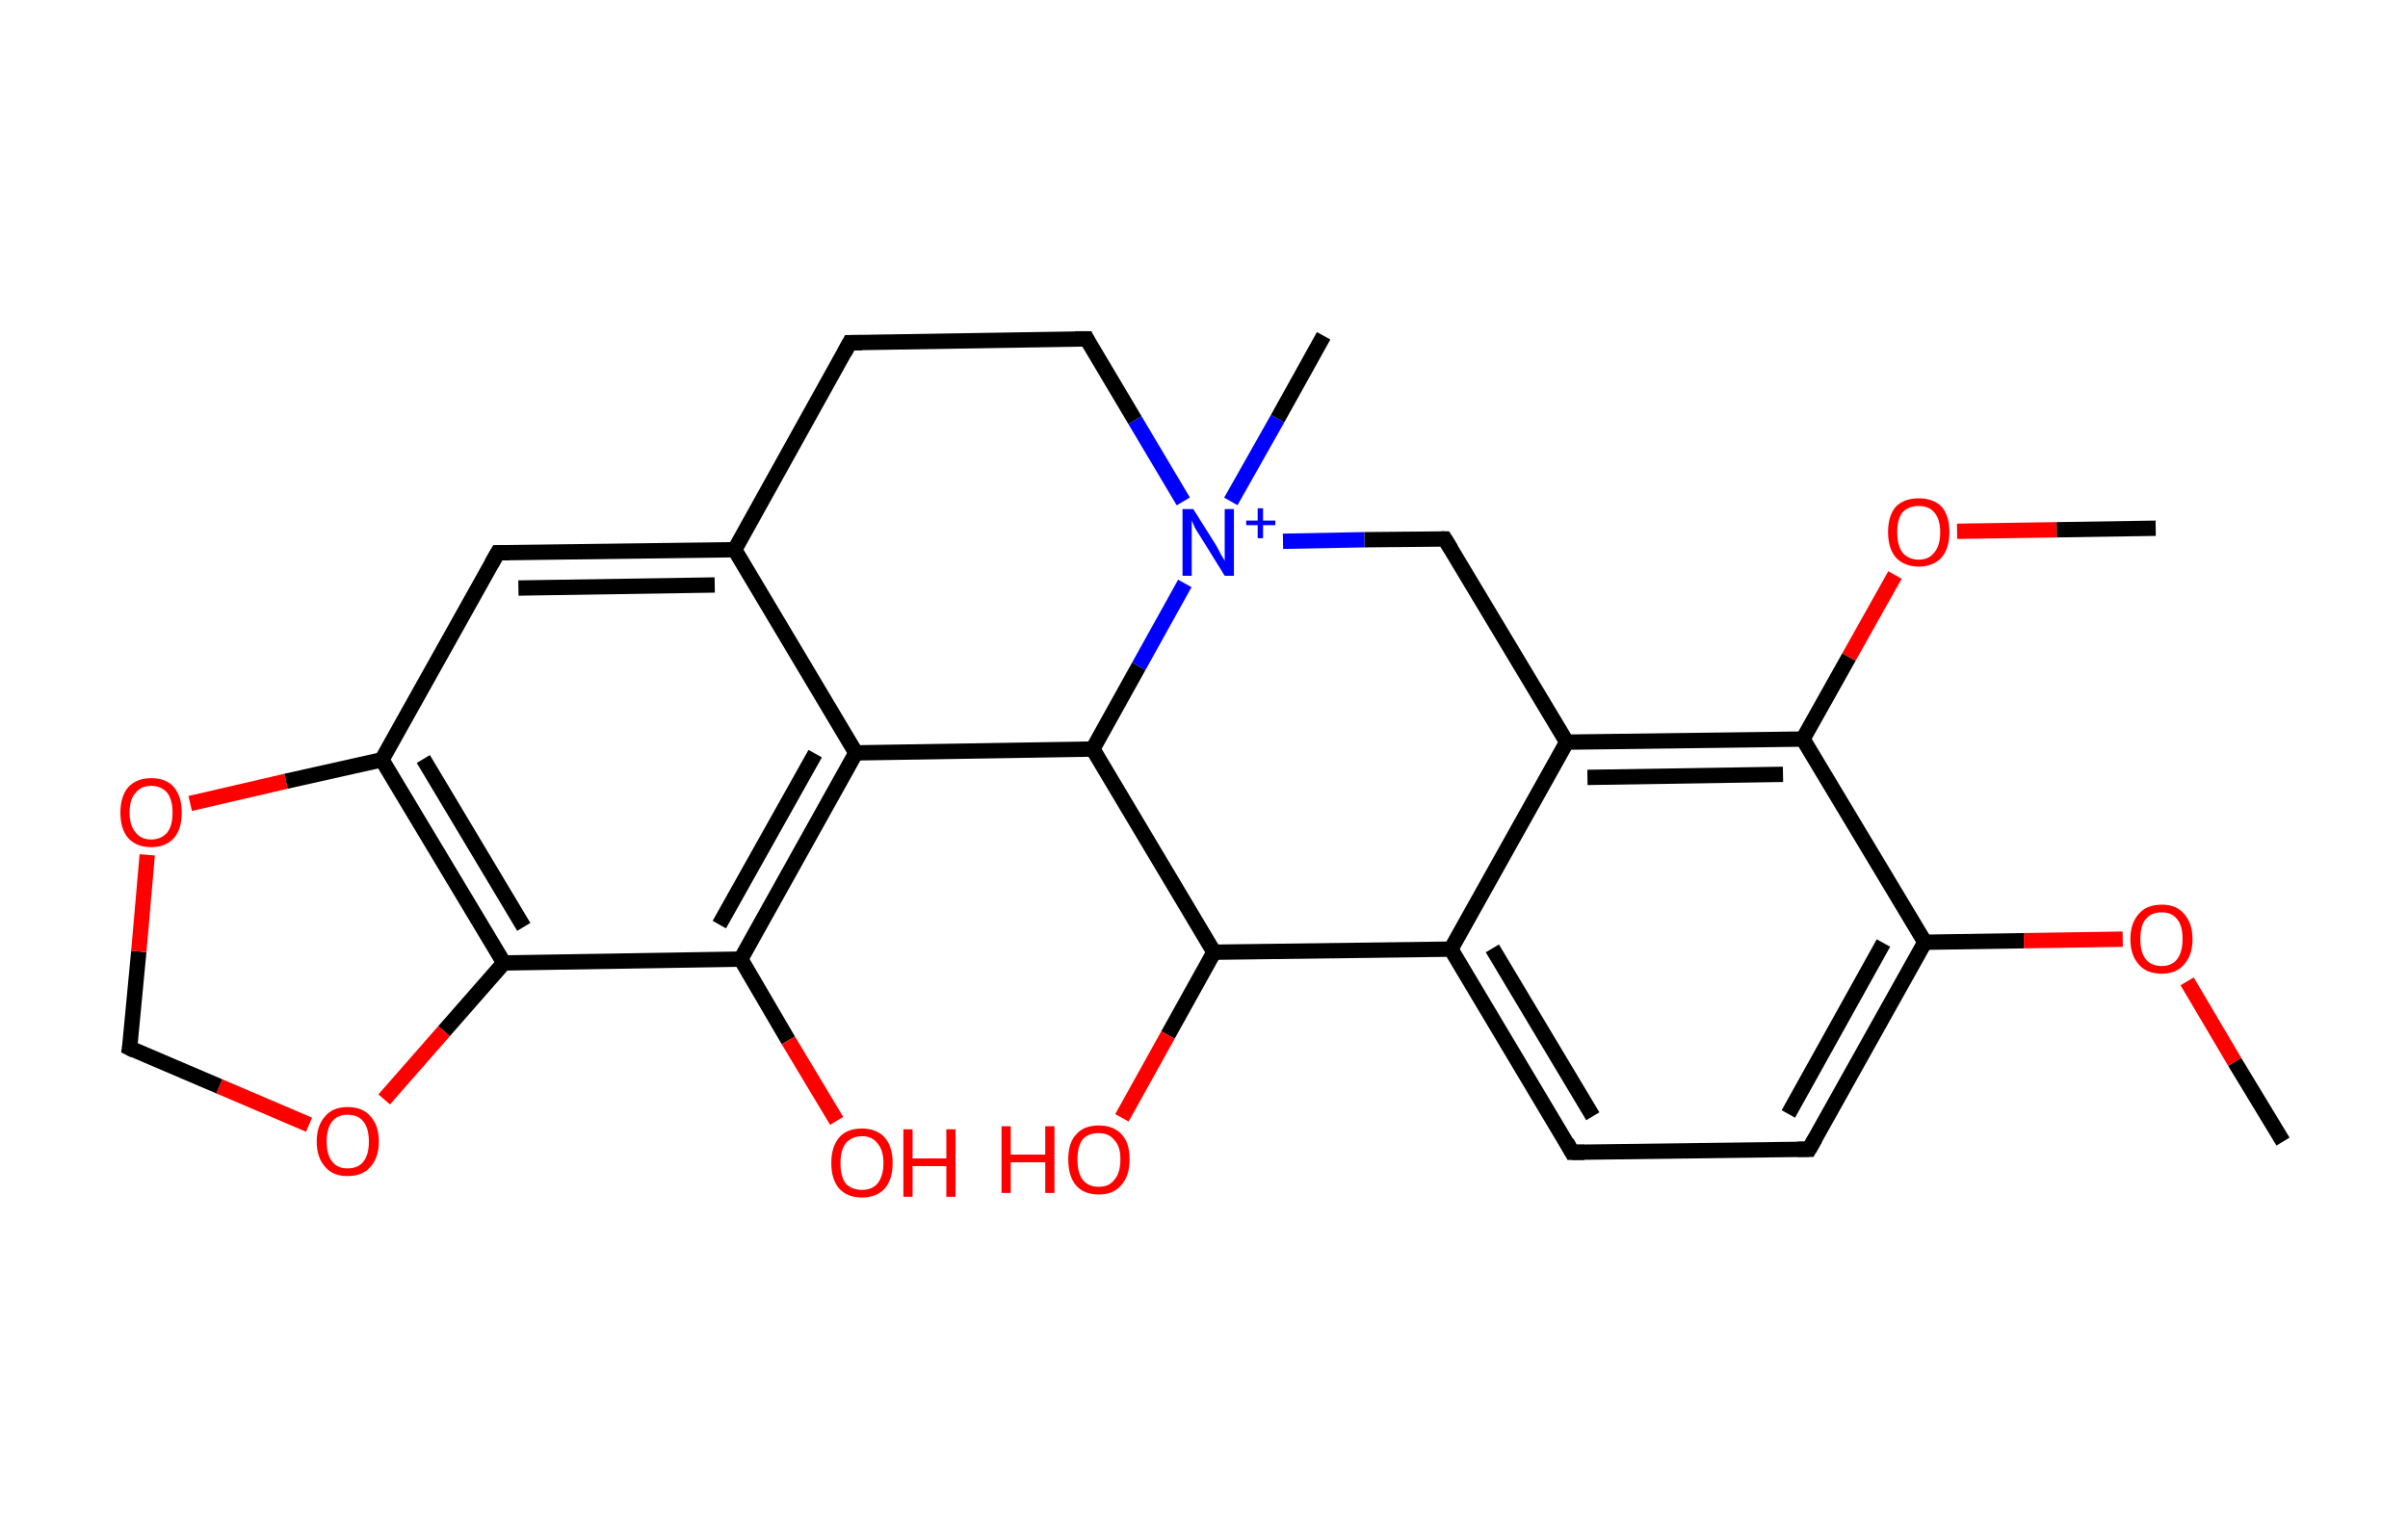 <?xml version='1.0' encoding='ASCII' standalone='yes'?>
<svg xmlns="http://www.w3.org/2000/svg" xmlns:rdkit="http://www.rdkit.org/xml" xmlns:xlink="http://www.w3.org/1999/xlink" version="1.1" baseProfile="full" xml:space="preserve" width="314px" height="200px" viewBox="0 0 314 200">
<!-- END OF HEADER -->
<rect style="opacity:1.0;fill:#FFFFFF;stroke:none" width="314.0" height="200.0" x="0.0" y="0.0"> </rect>
<path class="bond-0 atom-0 atom-1" d="M 297.7,148.9 L 291.4,138.5" style="fill:none;fill-rule:evenodd;stroke:#000000;stroke-width:2.0px;stroke-linecap:butt;stroke-linejoin:miter;stroke-opacity:1"/>
<path class="bond-0 atom-0 atom-1" d="M 291.4,138.5 L 285.2,128.0" style="fill:none;fill-rule:evenodd;stroke:#FF0000;stroke-width:2.0px;stroke-linecap:butt;stroke-linejoin:miter;stroke-opacity:1"/>
<path class="bond-1 atom-1 atom-2" d="M 276.8,122.5 L 263.9,122.7" style="fill:none;fill-rule:evenodd;stroke:#FF0000;stroke-width:2.0px;stroke-linecap:butt;stroke-linejoin:miter;stroke-opacity:1"/>
<path class="bond-1 atom-1 atom-2" d="M 263.9,122.7 L 251.0,122.9" style="fill:none;fill-rule:evenodd;stroke:#000000;stroke-width:2.0px;stroke-linecap:butt;stroke-linejoin:miter;stroke-opacity:1"/>
<path class="bond-2 atom-2 atom-3" d="M 251.0,122.9 L 235.9,149.9" style="fill:none;fill-rule:evenodd;stroke:#000000;stroke-width:2.0px;stroke-linecap:butt;stroke-linejoin:miter;stroke-opacity:1"/>
<path class="bond-2 atom-2 atom-3" d="M 245.6,123.0 L 233.2,145.3" style="fill:none;fill-rule:evenodd;stroke:#000000;stroke-width:2.0px;stroke-linecap:butt;stroke-linejoin:miter;stroke-opacity:1"/>
<path class="bond-3 atom-3 atom-4" d="M 235.9,149.9 L 205.0,150.3" style="fill:none;fill-rule:evenodd;stroke:#000000;stroke-width:2.0px;stroke-linecap:butt;stroke-linejoin:miter;stroke-opacity:1"/>
<path class="bond-4 atom-4 atom-5" d="M 205.0,150.3 L 189.2,123.8" style="fill:none;fill-rule:evenodd;stroke:#000000;stroke-width:2.0px;stroke-linecap:butt;stroke-linejoin:miter;stroke-opacity:1"/>
<path class="bond-4 atom-4 atom-5" d="M 207.7,145.6 L 194.6,123.7" style="fill:none;fill-rule:evenodd;stroke:#000000;stroke-width:2.0px;stroke-linecap:butt;stroke-linejoin:miter;stroke-opacity:1"/>
<path class="bond-5 atom-5 atom-6" d="M 189.2,123.8 L 204.3,96.8" style="fill:none;fill-rule:evenodd;stroke:#000000;stroke-width:2.0px;stroke-linecap:butt;stroke-linejoin:miter;stroke-opacity:1"/>
<path class="bond-6 atom-6 atom-7" d="M 204.3,96.8 L 235.1,96.4" style="fill:none;fill-rule:evenodd;stroke:#000000;stroke-width:2.0px;stroke-linecap:butt;stroke-linejoin:miter;stroke-opacity:1"/>
<path class="bond-6 atom-6 atom-7" d="M 207.0,101.4 L 232.5,101.0" style="fill:none;fill-rule:evenodd;stroke:#000000;stroke-width:2.0px;stroke-linecap:butt;stroke-linejoin:miter;stroke-opacity:1"/>
<path class="bond-7 atom-7 atom-8" d="M 235.1,96.4 L 241.1,85.7" style="fill:none;fill-rule:evenodd;stroke:#000000;stroke-width:2.0px;stroke-linecap:butt;stroke-linejoin:miter;stroke-opacity:1"/>
<path class="bond-7 atom-7 atom-8" d="M 241.1,85.7 L 247.1,75.0" style="fill:none;fill-rule:evenodd;stroke:#FF0000;stroke-width:2.0px;stroke-linecap:butt;stroke-linejoin:miter;stroke-opacity:1"/>
<path class="bond-8 atom-8 atom-9" d="M 255.2,69.3 L 268.2,69.1" style="fill:none;fill-rule:evenodd;stroke:#FF0000;stroke-width:2.0px;stroke-linecap:butt;stroke-linejoin:miter;stroke-opacity:1"/>
<path class="bond-8 atom-8 atom-9" d="M 268.2,69.1 L 281.1,68.9" style="fill:none;fill-rule:evenodd;stroke:#000000;stroke-width:2.0px;stroke-linecap:butt;stroke-linejoin:miter;stroke-opacity:1"/>
<path class="bond-9 atom-6 atom-10" d="M 204.3,96.8 L 188.4,70.3" style="fill:none;fill-rule:evenodd;stroke:#000000;stroke-width:2.0px;stroke-linecap:butt;stroke-linejoin:miter;stroke-opacity:1"/>
<path class="bond-10 atom-10 atom-11" d="M 188.4,70.3 L 177.9,70.4" style="fill:none;fill-rule:evenodd;stroke:#000000;stroke-width:2.0px;stroke-linecap:butt;stroke-linejoin:miter;stroke-opacity:1"/>
<path class="bond-10 atom-10 atom-11" d="M 177.9,70.4 L 167.3,70.6" style="fill:none;fill-rule:evenodd;stroke:#0000FF;stroke-width:2.0px;stroke-linecap:butt;stroke-linejoin:miter;stroke-opacity:1"/>
<path class="bond-11 atom-11 atom-12" d="M 160.5,65.4 L 166.6,54.6" style="fill:none;fill-rule:evenodd;stroke:#0000FF;stroke-width:2.0px;stroke-linecap:butt;stroke-linejoin:miter;stroke-opacity:1"/>
<path class="bond-11 atom-11 atom-12" d="M 166.6,54.6 L 172.6,43.8" style="fill:none;fill-rule:evenodd;stroke:#000000;stroke-width:2.0px;stroke-linecap:butt;stroke-linejoin:miter;stroke-opacity:1"/>
<path class="bond-12 atom-11 atom-13" d="M 154.3,65.4 L 148.0,54.8" style="fill:none;fill-rule:evenodd;stroke:#0000FF;stroke-width:2.0px;stroke-linecap:butt;stroke-linejoin:miter;stroke-opacity:1"/>
<path class="bond-12 atom-11 atom-13" d="M 148.0,54.8 L 141.7,44.2" style="fill:none;fill-rule:evenodd;stroke:#000000;stroke-width:2.0px;stroke-linecap:butt;stroke-linejoin:miter;stroke-opacity:1"/>
<path class="bond-13 atom-13 atom-14" d="M 141.7,44.2 L 110.8,44.7" style="fill:none;fill-rule:evenodd;stroke:#000000;stroke-width:2.0px;stroke-linecap:butt;stroke-linejoin:miter;stroke-opacity:1"/>
<path class="bond-14 atom-14 atom-15" d="M 110.8,44.7 L 95.8,71.7" style="fill:none;fill-rule:evenodd;stroke:#000000;stroke-width:2.0px;stroke-linecap:butt;stroke-linejoin:miter;stroke-opacity:1"/>
<path class="bond-15 atom-15 atom-16" d="M 95.8,71.7 L 64.9,72.1" style="fill:none;fill-rule:evenodd;stroke:#000000;stroke-width:2.0px;stroke-linecap:butt;stroke-linejoin:miter;stroke-opacity:1"/>
<path class="bond-15 atom-15 atom-16" d="M 93.2,76.3 L 67.6,76.7" style="fill:none;fill-rule:evenodd;stroke:#000000;stroke-width:2.0px;stroke-linecap:butt;stroke-linejoin:miter;stroke-opacity:1"/>
<path class="bond-16 atom-16 atom-17" d="M 64.9,72.1 L 49.8,99.1" style="fill:none;fill-rule:evenodd;stroke:#000000;stroke-width:2.0px;stroke-linecap:butt;stroke-linejoin:miter;stroke-opacity:1"/>
<path class="bond-17 atom-17 atom-18" d="M 49.8,99.1 L 65.7,125.6" style="fill:none;fill-rule:evenodd;stroke:#000000;stroke-width:2.0px;stroke-linecap:butt;stroke-linejoin:miter;stroke-opacity:1"/>
<path class="bond-17 atom-17 atom-18" d="M 55.2,99.0 L 68.3,120.9" style="fill:none;fill-rule:evenodd;stroke:#000000;stroke-width:2.0px;stroke-linecap:butt;stroke-linejoin:miter;stroke-opacity:1"/>
<path class="bond-18 atom-18 atom-19" d="M 65.7,125.6 L 96.6,125.1" style="fill:none;fill-rule:evenodd;stroke:#000000;stroke-width:2.0px;stroke-linecap:butt;stroke-linejoin:miter;stroke-opacity:1"/>
<path class="bond-19 atom-19 atom-20" d="M 96.6,125.1 L 102.8,135.7" style="fill:none;fill-rule:evenodd;stroke:#000000;stroke-width:2.0px;stroke-linecap:butt;stroke-linejoin:miter;stroke-opacity:1"/>
<path class="bond-19 atom-19 atom-20" d="M 102.8,135.7 L 109.1,146.2" style="fill:none;fill-rule:evenodd;stroke:#FF0000;stroke-width:2.0px;stroke-linecap:butt;stroke-linejoin:miter;stroke-opacity:1"/>
<path class="bond-20 atom-19 atom-21" d="M 96.6,125.1 L 111.6,98.2" style="fill:none;fill-rule:evenodd;stroke:#000000;stroke-width:2.0px;stroke-linecap:butt;stroke-linejoin:miter;stroke-opacity:1"/>
<path class="bond-20 atom-19 atom-21" d="M 93.8,120.6 L 106.3,98.3" style="fill:none;fill-rule:evenodd;stroke:#000000;stroke-width:2.0px;stroke-linecap:butt;stroke-linejoin:miter;stroke-opacity:1"/>
<path class="bond-21 atom-21 atom-22" d="M 111.6,98.2 L 142.5,97.7" style="fill:none;fill-rule:evenodd;stroke:#000000;stroke-width:2.0px;stroke-linecap:butt;stroke-linejoin:miter;stroke-opacity:1"/>
<path class="bond-22 atom-22 atom-23" d="M 142.5,97.7 L 158.3,124.2" style="fill:none;fill-rule:evenodd;stroke:#000000;stroke-width:2.0px;stroke-linecap:butt;stroke-linejoin:miter;stroke-opacity:1"/>
<path class="bond-23 atom-23 atom-24" d="M 158.3,124.2 L 152.3,135.0" style="fill:none;fill-rule:evenodd;stroke:#000000;stroke-width:2.0px;stroke-linecap:butt;stroke-linejoin:miter;stroke-opacity:1"/>
<path class="bond-23 atom-23 atom-24" d="M 152.3,135.0 L 146.3,145.8" style="fill:none;fill-rule:evenodd;stroke:#FF0000;stroke-width:2.0px;stroke-linecap:butt;stroke-linejoin:miter;stroke-opacity:1"/>
<path class="bond-24 atom-18 atom-25" d="M 65.7,125.6 L 57.9,134.5" style="fill:none;fill-rule:evenodd;stroke:#000000;stroke-width:2.0px;stroke-linecap:butt;stroke-linejoin:miter;stroke-opacity:1"/>
<path class="bond-24 atom-18 atom-25" d="M 57.9,134.5 L 50.1,143.4" style="fill:none;fill-rule:evenodd;stroke:#FF0000;stroke-width:2.0px;stroke-linecap:butt;stroke-linejoin:miter;stroke-opacity:1"/>
<path class="bond-25 atom-25 atom-26" d="M 40.3,146.7 L 28.6,141.7" style="fill:none;fill-rule:evenodd;stroke:#FF0000;stroke-width:2.0px;stroke-linecap:butt;stroke-linejoin:miter;stroke-opacity:1"/>
<path class="bond-25 atom-25 atom-26" d="M 28.6,141.7 L 16.9,136.7" style="fill:none;fill-rule:evenodd;stroke:#000000;stroke-width:2.0px;stroke-linecap:butt;stroke-linejoin:miter;stroke-opacity:1"/>
<path class="bond-26 atom-26 atom-27" d="M 16.9,136.7 L 18.1,124.1" style="fill:none;fill-rule:evenodd;stroke:#000000;stroke-width:2.0px;stroke-linecap:butt;stroke-linejoin:miter;stroke-opacity:1"/>
<path class="bond-26 atom-26 atom-27" d="M 18.1,124.1 L 19.2,111.5" style="fill:none;fill-rule:evenodd;stroke:#FF0000;stroke-width:2.0px;stroke-linecap:butt;stroke-linejoin:miter;stroke-opacity:1"/>
<path class="bond-27 atom-7 atom-2" d="M 235.1,96.4 L 251.0,122.9" style="fill:none;fill-rule:evenodd;stroke:#000000;stroke-width:2.0px;stroke-linecap:butt;stroke-linejoin:miter;stroke-opacity:1"/>
<path class="bond-28 atom-22 atom-11" d="M 142.5,97.7 L 148.5,86.9" style="fill:none;fill-rule:evenodd;stroke:#000000;stroke-width:2.0px;stroke-linecap:butt;stroke-linejoin:miter;stroke-opacity:1"/>
<path class="bond-28 atom-22 atom-11" d="M 148.5,86.9 L 154.5,76.1" style="fill:none;fill-rule:evenodd;stroke:#0000FF;stroke-width:2.0px;stroke-linecap:butt;stroke-linejoin:miter;stroke-opacity:1"/>
<path class="bond-29 atom-23 atom-5" d="M 158.3,124.2 L 189.2,123.8" style="fill:none;fill-rule:evenodd;stroke:#000000;stroke-width:2.0px;stroke-linecap:butt;stroke-linejoin:miter;stroke-opacity:1"/>
<path class="bond-30 atom-21 atom-15" d="M 111.6,98.2 L 95.8,71.7" style="fill:none;fill-rule:evenodd;stroke:#000000;stroke-width:2.0px;stroke-linecap:butt;stroke-linejoin:miter;stroke-opacity:1"/>
<path class="bond-31 atom-27 atom-17" d="M 24.8,104.8 L 37.3,101.9" style="fill:none;fill-rule:evenodd;stroke:#FF0000;stroke-width:2.0px;stroke-linecap:butt;stroke-linejoin:miter;stroke-opacity:1"/>
<path class="bond-31 atom-27 atom-17" d="M 37.3,101.9 L 49.8,99.1" style="fill:none;fill-rule:evenodd;stroke:#000000;stroke-width:2.0px;stroke-linecap:butt;stroke-linejoin:miter;stroke-opacity:1"/>
<path d="M 236.7,148.5 L 235.9,149.9 L 234.4,149.9" style="fill:none;stroke:#000000;stroke-width:2.0px;stroke-linecap:butt;stroke-linejoin:miter;stroke-opacity:1;"/>
<path d="M 206.6,150.3 L 205.0,150.3 L 204.3,149.0" style="fill:none;stroke:#000000;stroke-width:2.0px;stroke-linecap:butt;stroke-linejoin:miter;stroke-opacity:1;"/>
<path d="M 189.2,71.6 L 188.4,70.3 L 187.9,70.3" style="fill:none;stroke:#000000;stroke-width:2.0px;stroke-linecap:butt;stroke-linejoin:miter;stroke-opacity:1;"/>
<path d="M 142.0,44.8 L 141.7,44.2 L 140.2,44.2" style="fill:none;stroke:#000000;stroke-width:2.0px;stroke-linecap:butt;stroke-linejoin:miter;stroke-opacity:1;"/>
<path d="M 112.4,44.7 L 110.8,44.7 L 110.1,46.0" style="fill:none;stroke:#000000;stroke-width:2.0px;stroke-linecap:butt;stroke-linejoin:miter;stroke-opacity:1;"/>
<path d="M 66.4,72.1 L 64.9,72.1 L 64.1,73.5" style="fill:none;stroke:#000000;stroke-width:2.0px;stroke-linecap:butt;stroke-linejoin:miter;stroke-opacity:1;"/>
<path d="M 17.5,137.0 L 16.9,136.7 L 17.0,136.1" style="fill:none;stroke:#000000;stroke-width:2.0px;stroke-linecap:butt;stroke-linejoin:miter;stroke-opacity:1;"/>
<path class="atom-1" d="M 277.8 122.5 Q 277.8 120.4, 278.9 119.2 Q 279.9 118.0, 281.9 118.0 Q 283.8 118.0, 284.8 119.2 Q 285.9 120.4, 285.9 122.5 Q 285.9 124.6, 284.8 125.8 Q 283.8 127.0, 281.9 127.0 Q 279.9 127.0, 278.9 125.8 Q 277.8 124.6, 277.8 122.5 M 281.9 126.0 Q 283.2 126.0, 283.9 125.1 Q 284.6 124.2, 284.6 122.5 Q 284.6 120.7, 283.9 119.9 Q 283.2 119.0, 281.9 119.0 Q 280.5 119.0, 279.8 119.9 Q 279.1 120.7, 279.1 122.5 Q 279.1 124.2, 279.8 125.1 Q 280.5 126.0, 281.9 126.0 " fill="#FF0000"/>
<path class="atom-8" d="M 246.2 69.4 Q 246.2 67.3, 247.2 66.1 Q 248.3 65.0, 250.2 65.0 Q 252.1 65.0, 253.2 66.1 Q 254.2 67.3, 254.2 69.4 Q 254.2 71.5, 253.2 72.7 Q 252.1 73.9, 250.2 73.9 Q 248.3 73.9, 247.2 72.7 Q 246.2 71.5, 246.2 69.4 M 250.2 73.0 Q 251.5 73.0, 252.2 72.1 Q 253.0 71.2, 253.0 69.4 Q 253.0 67.7, 252.2 66.8 Q 251.5 66.0, 250.2 66.0 Q 248.9 66.0, 248.1 66.8 Q 247.4 67.7, 247.4 69.4 Q 247.4 71.2, 248.1 72.1 Q 248.9 73.0, 250.2 73.0 " fill="#FF0000"/>
<path class="atom-11" d="M 155.6 66.4 L 158.5 71.0 Q 158.8 71.5, 159.2 72.3 Q 159.7 73.1, 159.7 73.2 L 159.7 66.4 L 160.9 66.4 L 160.9 75.1 L 159.7 75.1 L 156.6 70.1 Q 156.2 69.5, 155.8 68.8 Q 155.5 68.1, 155.4 67.9 L 155.4 75.1 L 154.2 75.1 L 154.2 66.4 L 155.6 66.4 " fill="#0000FF"/>
<path class="atom-11" d="M 162.5 67.9 L 164.0 67.9 L 164.0 66.3 L 164.7 66.3 L 164.7 67.9 L 166.3 67.9 L 166.3 68.5 L 164.7 68.5 L 164.7 70.2 L 164.0 70.2 L 164.0 68.5 L 162.5 68.5 L 162.5 67.9 " fill="#0000FF"/>
<path class="atom-20" d="M 108.4 151.7 Q 108.4 149.6, 109.4 148.4 Q 110.4 147.2, 112.4 147.2 Q 114.3 147.2, 115.4 148.4 Q 116.4 149.6, 116.4 151.7 Q 116.4 153.8, 115.4 155.0 Q 114.3 156.2, 112.4 156.2 Q 110.5 156.2, 109.4 155.0 Q 108.4 153.8, 108.4 151.7 M 112.4 155.2 Q 113.7 155.2, 114.4 154.4 Q 115.2 153.4, 115.2 151.7 Q 115.2 150.0, 114.4 149.1 Q 113.7 148.2, 112.4 148.2 Q 111.1 148.2, 110.3 149.1 Q 109.6 150.0, 109.6 151.7 Q 109.6 153.5, 110.3 154.4 Q 111.1 155.2, 112.4 155.2 " fill="#FF0000"/>
<path class="atom-20" d="M 117.8 147.3 L 119.0 147.3 L 119.0 151.1 L 123.4 151.1 L 123.4 147.3 L 124.6 147.3 L 124.6 156.1 L 123.4 156.1 L 123.4 152.1 L 119.0 152.1 L 119.0 156.1 L 117.8 156.1 L 117.8 147.3 " fill="#FF0000"/>
<path class="atom-24" d="M 130.6 146.9 L 131.8 146.9 L 131.8 150.6 L 136.3 150.6 L 136.3 146.9 L 137.5 146.9 L 137.5 155.6 L 136.3 155.6 L 136.3 151.6 L 131.8 151.6 L 131.8 155.6 L 130.6 155.6 L 130.6 146.9 " fill="#FF0000"/>
<path class="atom-24" d="M 139.3 151.2 Q 139.3 149.1, 140.3 148.0 Q 141.3 146.8, 143.3 146.8 Q 145.2 146.8, 146.3 148.0 Q 147.3 149.1, 147.3 151.2 Q 147.3 153.4, 146.2 154.6 Q 145.2 155.8, 143.3 155.8 Q 141.3 155.8, 140.3 154.6 Q 139.3 153.4, 139.3 151.2 M 143.3 154.8 Q 144.6 154.8, 145.3 153.9 Q 146.1 153.0, 146.1 151.2 Q 146.1 149.5, 145.3 148.7 Q 144.6 147.8, 143.3 147.8 Q 141.9 147.8, 141.2 148.6 Q 140.5 149.5, 140.5 151.2 Q 140.5 153.0, 141.2 153.9 Q 141.9 154.8, 143.3 154.8 " fill="#FF0000"/>
<path class="atom-25" d="M 41.3 148.9 Q 41.3 146.8, 42.4 145.6 Q 43.4 144.4, 45.3 144.4 Q 47.3 144.4, 48.3 145.6 Q 49.4 146.8, 49.4 148.9 Q 49.4 151.0, 48.3 152.2 Q 47.3 153.4, 45.3 153.4 Q 43.4 153.4, 42.4 152.2 Q 41.3 151.0, 41.3 148.9 M 45.3 152.4 Q 46.7 152.4, 47.4 151.5 Q 48.1 150.6, 48.1 148.9 Q 48.1 147.2, 47.4 146.3 Q 46.7 145.4, 45.3 145.4 Q 44.0 145.4, 43.3 146.3 Q 42.6 147.2, 42.6 148.9 Q 42.6 150.6, 43.3 151.5 Q 44.0 152.4, 45.3 152.4 " fill="#FF0000"/>
<path class="atom-27" d="M 15.7 106.0 Q 15.7 103.9, 16.7 102.7 Q 17.8 101.5, 19.7 101.5 Q 21.7 101.5, 22.7 102.7 Q 23.7 103.9, 23.7 106.0 Q 23.7 108.1, 22.7 109.3 Q 21.6 110.5, 19.7 110.5 Q 17.8 110.5, 16.7 109.3 Q 15.7 108.1, 15.7 106.0 M 19.7 109.5 Q 21.0 109.5, 21.8 108.6 Q 22.5 107.7, 22.5 106.0 Q 22.5 104.3, 21.8 103.4 Q 21.0 102.5, 19.7 102.5 Q 18.4 102.5, 17.7 103.4 Q 16.9 104.2, 16.9 106.0 Q 16.9 107.7, 17.7 108.6 Q 18.4 109.5, 19.7 109.5 " fill="#FF0000"/>
</svg>
